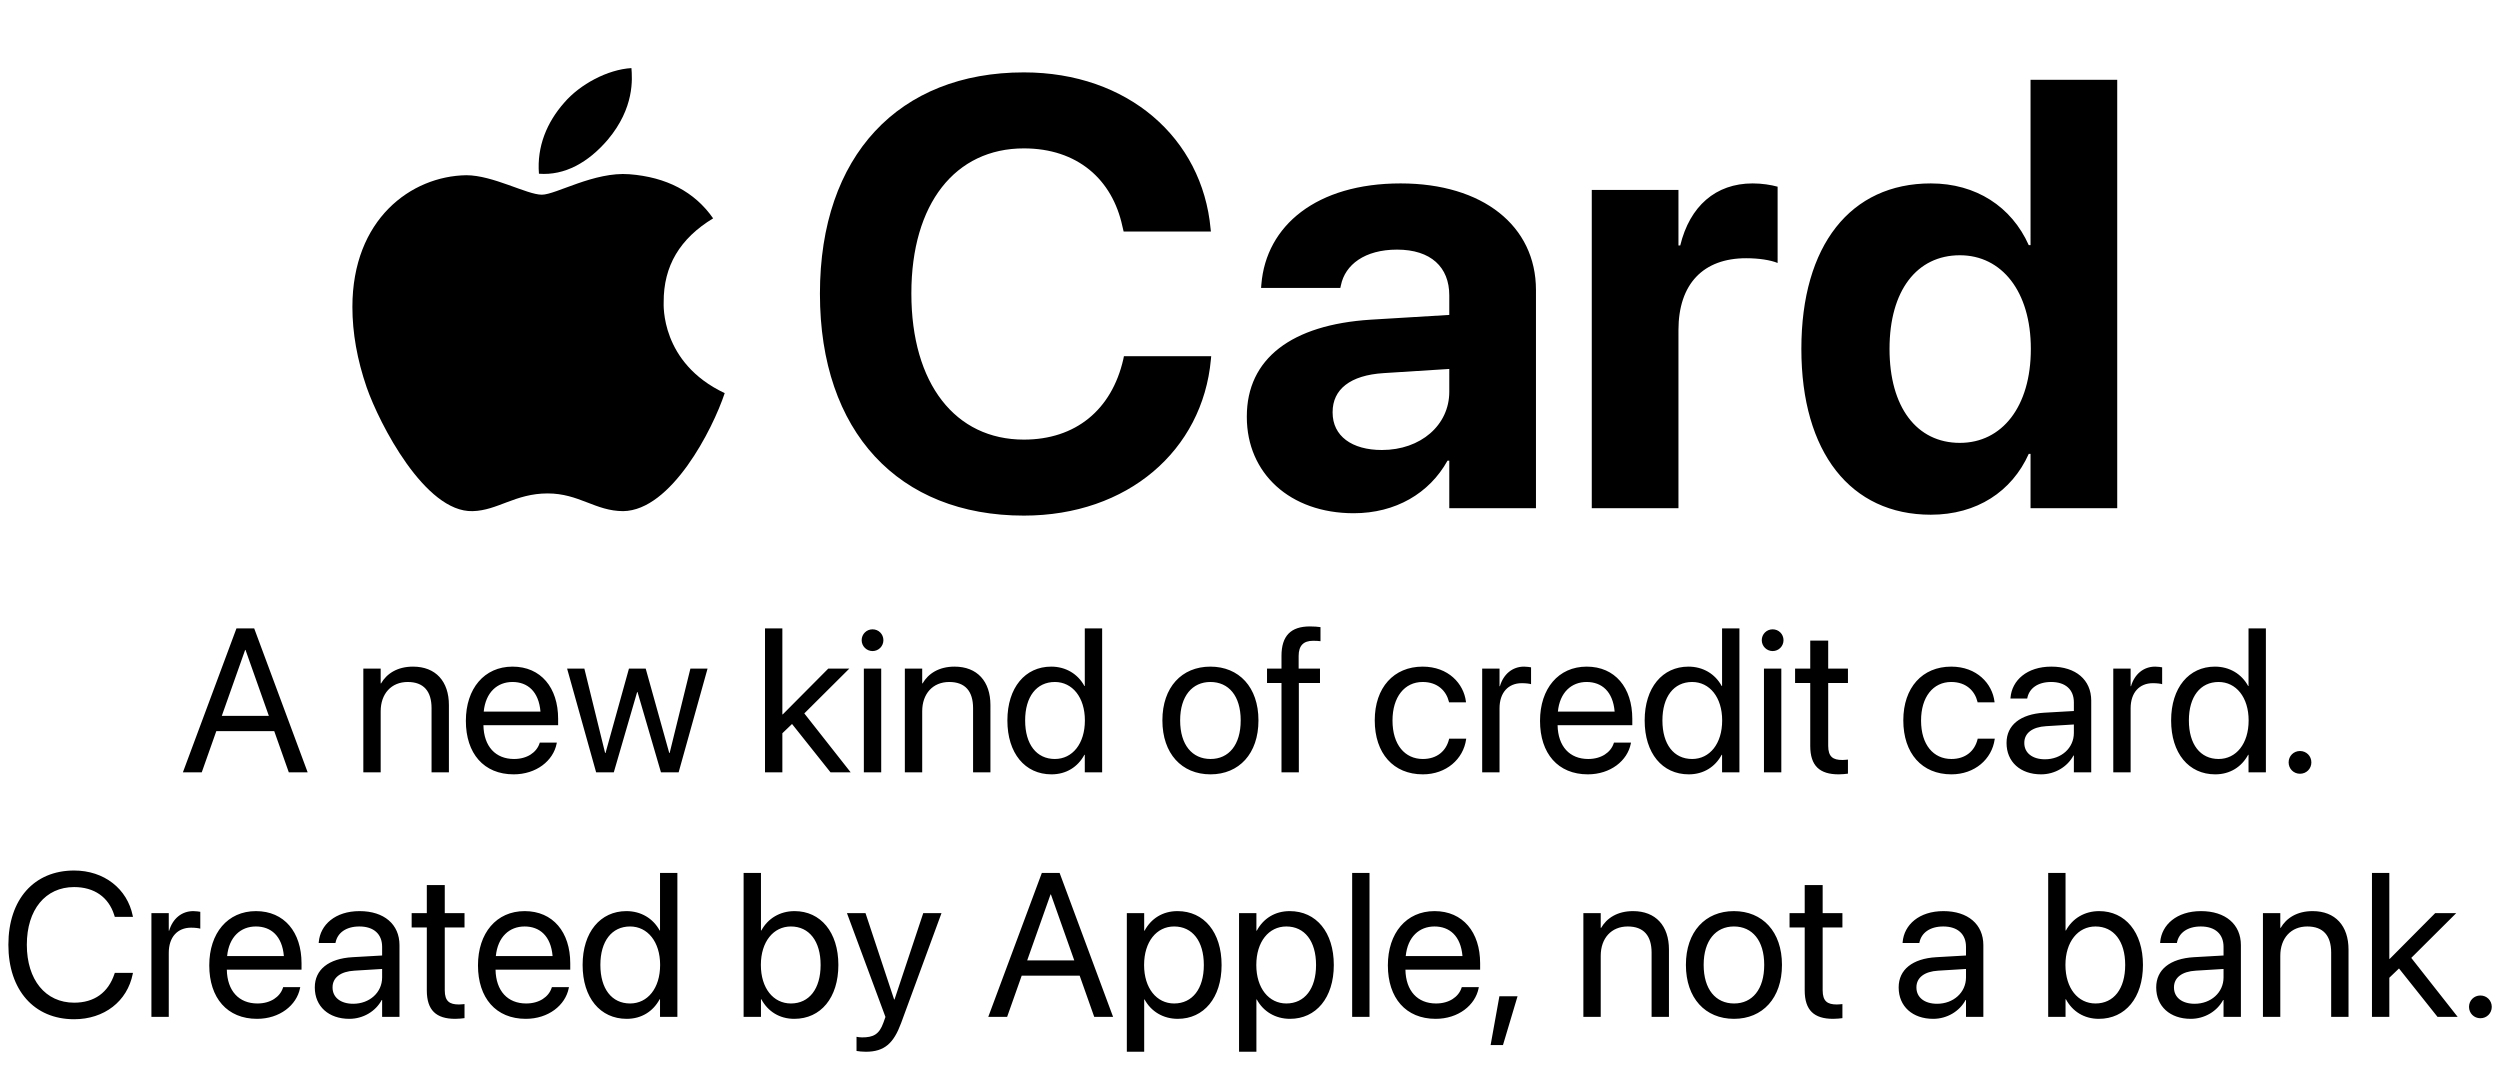 <?xml version="1.0" encoding="utf-8"?>
<svg width="514px" height="219px" viewBox="0 0 514 219" version="1.1" xmlns:xlink="http://www.w3.org/1999/xlink" xmlns="http://www.w3.org/2000/svg">
  <defs>
    <path d="M0 0L76.548 0L76.548 91.394L0 91.394L0 0Z" id="path_1" />
    <clipPath id="mask_1">
      <use xlink:href="#path_1" />
    </clipPath>
  </defs>
  <g id="Group-3" transform="translate(72.452 0)">
    <g id="apple-13" transform="translate(0 14)">
      <path d="M0 0L76.548 0L76.548 91.394L0 91.394L0 0Z" id="Background" fill="none" fill-rule="evenodd" stroke="none" />
      <g clip-path="url(#mask_1)">
        <path d="M64 48.138C63.96 40.674 67.336 35.041 74.169 30.892C70.346 25.421 64.57 22.411 56.944 21.822C49.724 21.252 41.833 26.031 38.945 26.031C35.895 26.031 28.899 22.025 23.408 22.025C12.06 22.208 0 31.075 0 49.114C0 54.442 0.976 59.947 2.929 65.627C5.532 73.091 14.927 91.394 24.73 91.089C29.855 90.967 33.475 87.449 40.145 87.449C46.612 87.449 49.968 91.089 55.683 91.089C65.566 90.947 74.067 74.311 76.548 66.827C63.289 60.584 64 48.524 64 48.138L64 48.138ZM52.49 14.744C58.042 8.155 57.533 2.156 57.371 0C52.469 0.285 46.795 3.335 43.562 7.098C40.003 11.124 37.908 16.107 38.355 21.72C43.663 22.127 48.504 19.401 52.49 14.744L52.49 14.744Z" id="Shape" fill="#000000" fill-rule="evenodd" stroke="none" />
      </g>
    </g>
    <g id="Card" transform="translate(91.548 0)">
      <path d="M84.961 73.904C83.252 92.642 67.81 106.009 46.509 106.009C20.752 106.009 4.578 88.797 4.578 60.416L4.578 60.355C4.578 31.973 20.813 14.883 46.509 14.883C67.871 14.883 83.191 28.372 84.9 47.049L84.961 47.598L67.017 47.598L66.772 46.56C64.697 36.856 57.495 30.508 46.509 30.508C32.41 30.508 23.377 41.861 23.377 60.294L23.377 60.355C23.377 78.909 32.41 90.384 46.509 90.384C57.129 90.384 64.575 84.28 66.956 73.843L67.078 73.233L85.022 73.233L84.961 73.904ZM253.113 93.314C249.634 101.065 242.432 105.826 232.971 105.826C216.492 105.826 206.36 93.008 206.36 71.768L206.36 71.707C206.36 50.406 216.492 37.71 232.971 37.71C242.249 37.71 249.573 42.471 253.113 50.406L253.479 50.406L253.479 16.409L271.301 16.409L271.301 104.483L253.479 104.483L253.479 93.314L253.113 93.314ZM133.606 94.717C129.883 101.431 122.925 105.521 114.319 105.521C101.196 105.521 92.346 97.281 92.346 85.745L92.346 85.623C92.346 73.721 101.562 66.763 117.798 65.726L133.972 64.749L133.972 60.721C133.972 54.922 130.188 51.321 123.23 51.321C116.577 51.321 112.549 54.434 111.694 58.645L111.572 59.195L95.276 59.195L95.337 58.462C96.314 46.377 106.689 37.71 123.962 37.71C140.869 37.71 151.794 46.438 151.794 59.622L151.794 104.483L133.972 104.483L133.972 94.717L133.606 94.717ZM163.269 104.483L181.091 104.483L181.091 67.862C181.091 58.34 186.218 53.091 195.007 53.091C197.571 53.091 200.012 53.458 201.477 54.068L201.477 38.382C200.134 38.016 198.303 37.71 196.35 37.71C188.721 37.71 183.411 42.41 181.458 50.467L181.091 50.467L181.091 39.053L163.269 39.053L163.269 104.483ZM224.487 71.768C224.487 83.67 230.042 91.055 238.953 91.055C247.62 91.055 253.54 83.609 253.54 71.768L253.54 71.707C253.54 59.927 247.559 52.481 238.953 52.481C230.103 52.481 224.487 59.744 224.487 71.707L224.487 71.768ZM109.985 84.707L109.985 84.83C109.985 89.651 113.953 92.52 120.117 92.52C128.113 92.52 133.972 87.393 133.972 80.557L133.972 75.857L120.483 76.712C113.586 77.139 109.985 80.069 109.985 84.707Z" />
    </g>
  </g>
  <g id="A-new-kind-of-credit-card.-Cre" transform="translate(0 119)">
    <g id="A-new-kind-of-credit-card.">
      <path d="M263.474 39.796L267.042 39.796L267.042 21.421L271.39 21.421L271.39 18.468L267.001 18.468L267.001 15.864C267.001 13.752 267.986 12.747 269.955 12.747C270.508 12.747 271.062 12.767 271.493 12.829L271.493 9.937C270.959 9.855 270.119 9.793 269.319 9.793C265.381 9.793 263.474 11.742 263.474 15.843L263.474 18.468L260.5 18.468L260.5 21.421L263.474 21.421L263.474 39.796ZM37.601 39.796L41.477 39.796L44.471 31.327L56.386 31.327L59.38 39.796L63.256 39.796L52.264 10.204L48.614 10.204L37.601 39.796ZM160.853 39.796L157.285 39.796L157.285 10.204L160.853 10.204L160.853 27.881L160.935 27.881L170.287 18.468L174.614 18.468L165.365 27.676L174.901 39.796L170.758 39.796L162.842 29.85L160.853 31.757L160.853 39.796ZM216.183 40.206C219.239 40.206 221.618 38.669 222.951 36.187L223.033 36.187L223.033 39.796L226.601 39.796L226.601 10.204L223.033 10.204L223.033 22.037L222.951 22.037C221.618 19.576 219.136 18.058 216.122 18.058C210.769 18.058 207.119 22.385 207.119 29.112L207.119 29.132C207.119 35.859 210.728 40.206 216.183 40.206ZM347.208 40.206C350.263 40.206 352.642 38.669 353.975 36.187L354.057 36.187L354.057 39.796L357.625 39.796L357.625 10.204L354.057 10.204L354.057 22.037L353.975 22.037C352.642 19.576 350.161 18.058 347.146 18.058C341.793 18.058 338.143 22.385 338.143 29.112L338.143 29.132C338.143 35.859 341.752 40.206 347.208 40.206ZM455.448 40.206C458.503 40.206 460.882 38.669 462.215 36.187L462.297 36.187L462.297 39.796L465.866 39.796L465.866 10.204L462.297 10.204L462.297 22.037L462.215 22.037C460.882 19.576 458.401 18.058 455.386 18.058C450.034 18.058 446.383 22.385 446.383 29.112L446.383 29.132C446.383 35.859 449.993 40.206 455.448 40.206ZM179.392 14.859C180.643 14.859 181.627 13.854 181.627 12.623C181.627 11.373 180.643 10.388 179.392 10.388C178.162 10.388 177.157 11.373 177.157 12.623C177.157 13.854 178.162 14.859 179.392 14.859ZM366.69 12.623C366.69 13.854 365.706 14.859 364.455 14.859C363.224 14.859 362.219 13.854 362.219 12.623C362.219 11.373 363.224 10.388 364.455 10.388C365.706 10.388 366.69 11.373 366.69 12.623ZM378.031 40.206C378.728 40.206 379.487 40.124 379.938 40.063L379.938 37.171C379.63 37.192 379.22 37.253 378.79 37.253C376.882 37.253 375.877 36.618 375.877 34.341L375.877 21.421L379.938 21.421L379.938 18.468L375.877 18.468L375.877 12.706L372.186 12.706L372.186 18.468L369.069 18.468L369.069 21.421L372.186 21.421L372.186 34.362C372.186 38.443 374.114 40.206 378.031 40.206ZM50.398 14.633L50.48 14.633L55.279 28.189L45.599 28.189L50.398 14.633ZM74.7 39.796L78.268 39.796L78.268 27.246C78.268 23.616 80.462 21.216 83.826 21.216C87.107 21.216 88.727 23.123 88.727 26.589L88.727 39.796L92.295 39.796L92.295 25.954C92.295 21.093 89.588 18.058 84.913 18.058C81.672 18.058 79.499 19.514 78.35 21.503L78.268 21.503L78.268 18.468L74.7 18.468L74.7 39.796ZM114.444 33.89C113.747 37.417 110.26 40.206 105.605 40.206C99.473 40.206 95.782 35.92 95.782 29.214L95.782 29.194C95.782 22.59 99.555 18.058 105.379 18.058C111.204 18.058 114.751 22.385 114.751 28.784L114.751 30.096L99.391 30.096C99.473 34.485 101.893 37.048 105.687 37.048C108.394 37.048 110.301 35.695 110.917 33.87L110.978 33.685L114.485 33.685L114.444 33.89ZM189.605 39.796L186.037 39.796L186.037 18.468L189.605 18.468L189.605 21.503L189.687 21.503C190.835 19.514 193.009 18.058 196.25 18.058C200.925 18.058 203.632 21.093 203.632 25.954L203.632 39.796L200.064 39.796L200.064 26.589C200.064 23.123 198.444 21.216 195.163 21.216C191.799 21.216 189.605 23.616 189.605 27.246L189.605 39.796ZM258.737 29.132C258.737 35.941 254.758 40.206 248.873 40.206C242.946 40.206 238.988 35.92 238.988 29.132L238.988 29.091C238.988 22.303 242.966 18.058 248.852 18.058C254.738 18.058 258.737 22.283 258.737 29.091L258.737 29.132ZM301.434 33.008C300.86 37.069 297.353 40.206 292.534 40.206C286.484 40.206 282.649 35.9 282.649 29.112L282.649 29.091C282.649 22.365 286.566 18.058 292.493 18.058C297.804 18.058 300.942 21.585 301.393 25.236L301.414 25.4L297.927 25.4L297.886 25.236C297.353 23.103 295.63 21.216 292.493 21.216C288.781 21.216 286.299 24.293 286.299 29.132L286.299 29.153C286.299 34.116 288.842 37.048 292.534 37.048C295.446 37.048 297.312 35.408 297.907 33.029L297.948 32.865L301.455 32.865L301.434 33.008ZM304.736 39.796L308.304 39.796L308.304 26.63C308.304 23.39 310.109 21.462 312.877 21.462C313.739 21.462 314.498 21.565 314.785 21.668L314.785 18.202C314.498 18.161 313.964 18.058 313.349 18.058C310.95 18.058 309.104 19.617 308.386 22.078L308.304 22.078L308.304 18.468L304.736 18.468L304.736 39.796ZM335.292 33.89C334.595 37.417 331.109 40.206 326.454 40.206C320.322 40.206 316.63 35.92 316.63 29.214L316.63 29.194C316.63 22.59 320.404 18.058 326.228 18.058C332.052 18.058 335.6 22.385 335.6 28.784L335.6 30.096L320.24 30.096C320.322 34.485 322.742 37.048 326.536 37.048C329.243 37.048 331.15 35.695 331.765 33.87L331.827 33.685L335.333 33.685L335.292 33.89ZM410.105 33.008C409.531 37.069 406.024 40.206 401.205 40.206C395.155 40.206 391.32 35.9 391.32 29.112L391.32 29.091C391.32 22.365 395.237 18.058 401.164 18.058C406.475 18.058 409.613 21.585 410.064 25.236L410.084 25.4L406.598 25.4L406.557 25.236C406.024 23.103 404.301 21.216 401.164 21.216C397.452 21.216 394.97 24.293 394.97 29.132L394.97 29.153C394.97 34.116 397.513 37.048 401.205 37.048C404.117 37.048 405.983 35.408 406.578 33.029L406.619 32.865L410.125 32.865L410.105 33.008ZM419.641 40.206C422.492 40.206 425.055 38.669 426.306 36.331L426.388 36.331L426.388 39.796L429.957 39.796L429.957 25.051C429.957 20.786 426.798 18.058 421.753 18.058C416.729 18.058 413.673 20.888 413.366 24.395L413.345 24.621L416.791 24.621L416.832 24.436C417.242 22.529 418.964 21.216 421.712 21.216C424.686 21.216 426.388 22.795 426.388 25.4L426.388 27.184L420.277 27.533C415.375 27.82 412.545 30.096 412.545 33.726L412.545 33.767C412.545 37.643 415.396 40.206 419.641 40.206ZM438.057 39.796L434.489 39.796L434.489 18.468L438.057 18.468L438.057 22.078L438.139 22.078C438.857 19.617 440.703 18.058 443.102 18.058C443.717 18.058 444.25 18.161 444.538 18.202L444.538 21.668C444.25 21.565 443.492 21.462 442.63 21.462C439.862 21.462 438.057 23.39 438.057 26.63L438.057 39.796ZM122.565 39.796L126.195 39.796L130.994 23.288L131.076 23.288L135.895 39.796L139.525 39.796L145.472 18.468L141.945 18.468L137.679 35.818L137.597 35.818L132.757 18.468L129.312 18.468L124.493 35.818L124.411 35.818L120.145 18.468L116.597 18.468L122.565 39.796ZM181.176 39.796L181.176 18.468L177.608 18.468L177.608 39.796L181.176 39.796ZM111.122 27.307C110.773 23.165 108.476 21.216 105.359 21.216C102.262 21.216 99.842 23.329 99.453 27.307L111.122 27.307ZM216.88 37.048C213.107 37.048 210.769 34.034 210.769 29.132L210.769 29.112C210.769 24.252 213.107 21.216 216.88 21.216C220.469 21.216 223.053 24.354 223.053 29.112L223.053 29.132C223.053 33.911 220.49 37.048 216.88 37.048ZM366.239 39.796L362.67 39.796L362.67 18.468L366.239 18.468L366.239 39.796ZM242.638 29.132C242.638 34.157 245.12 37.048 248.893 37.048C252.646 37.048 255.086 34.136 255.086 29.132L255.086 29.091C255.086 24.087 252.625 21.216 248.852 21.216C245.14 21.216 242.638 24.108 242.638 29.091L242.638 29.132ZM331.97 27.307C331.622 23.165 329.325 21.216 326.208 21.216C323.111 21.216 320.691 23.329 320.301 27.307L331.97 27.307ZM347.905 37.048C344.131 37.048 341.793 34.034 341.793 29.132L341.793 29.112C341.793 24.252 344.131 21.216 347.905 21.216C351.494 21.216 354.078 24.354 354.078 29.112L354.078 29.132C354.078 33.911 351.514 37.048 347.905 37.048ZM456.145 37.048C452.372 37.048 450.034 34.034 450.034 29.132L450.034 29.112C450.034 24.252 452.372 21.216 456.145 21.216C459.734 21.216 462.318 24.354 462.318 29.112L462.318 29.132C462.318 33.911 459.754 37.048 456.145 37.048ZM416.196 33.767L416.196 33.726C416.196 31.737 417.836 30.465 420.687 30.301L426.388 29.953L426.388 31.696C426.388 34.792 423.804 37.11 420.441 37.11C417.877 37.11 416.196 35.818 416.196 33.767ZM475.217 37.746C475.217 39.058 474.192 40.084 472.879 40.084C471.567 40.084 470.542 39.058 470.542 37.746C470.542 36.433 471.567 35.408 472.879 35.408C474.192 35.408 475.217 36.433 475.217 37.746Z" />
    </g>
    <g id="Created-by-Apple,-not-a-bank.">
      <path d="M27.296 81.224C26.168 86.884 21.431 90.555 15.237 90.555C7.014 90.555 1.723 84.567 1.723 75.256L1.723 75.236C1.723 65.925 6.993 59.978 15.237 59.978C21.39 59.978 26.168 63.71 27.296 69.309L27.337 69.514L23.605 69.514L23.461 69.063C22.312 65.474 19.4 63.382 15.237 63.382C9.331 63.382 5.517 68.038 5.517 75.236L5.517 75.256C5.517 82.455 9.352 87.151 15.237 87.151C19.38 87.151 22.251 85.1 23.543 81.204L23.605 81.019L27.337 81.019L27.296 81.224ZM128.851 90.473C131.906 90.473 134.285 88.935 135.618 86.454L135.7 86.454L135.7 90.063L139.269 90.063L139.269 60.47L135.7 60.47L135.7 72.303L135.618 72.303C134.285 69.842 131.804 68.325 128.789 68.325C123.437 68.325 119.786 72.652 119.786 79.378L119.786 79.399C119.786 86.126 123.396 90.473 128.851 90.473ZM172.368 79.399C172.368 86.126 168.759 90.473 163.304 90.473C160.248 90.473 157.869 88.935 156.536 86.454L156.454 86.454L156.454 90.063L152.886 90.063L152.886 60.47L156.454 60.47L156.454 72.303L156.536 72.303C157.869 69.842 160.351 68.325 163.365 68.325C168.718 68.325 172.368 72.652 172.368 79.378L172.368 79.399ZM207.067 90.063L203.191 90.063L214.204 60.47L217.854 60.47L228.847 90.063L224.971 90.063L221.977 81.593L210.062 81.593L207.067 90.063ZM278.004 90.063L281.572 90.063L281.572 60.47L278.004 60.47L278.004 90.063ZM440.59 79.399C440.59 86.126 436.98 90.473 431.525 90.473C428.47 90.473 426.091 88.935 424.758 86.454L424.676 86.454L424.676 90.063L421.107 90.063L421.107 60.47L424.676 60.47L424.676 72.303L424.758 72.303C426.091 69.842 428.572 68.325 431.587 68.325C436.939 68.325 440.59 72.652 440.59 79.378L440.59 79.399ZM487.676 90.063L491.244 90.063L491.244 82.024L493.233 80.117L501.149 90.063L505.292 90.063L495.756 77.943L505.005 68.735L500.678 68.735L491.326 78.148L491.244 78.148L491.244 60.47L487.676 60.47L487.676 90.063ZM93.598 90.473C94.295 90.473 95.054 90.391 95.505 90.33L95.505 87.438C95.197 87.459 94.787 87.52 94.356 87.52C92.449 87.52 91.444 86.884 91.444 84.608L91.444 71.688L95.505 71.688L95.505 68.735L91.444 68.735L91.444 62.972L87.753 62.972L87.753 68.735L84.636 68.735L84.636 71.688L87.753 71.688L87.753 84.628C87.753 88.71 89.681 90.473 93.598 90.473ZM378.8 90.33C378.349 90.391 377.59 90.473 376.893 90.473C372.976 90.473 371.048 88.71 371.048 84.628L371.048 71.688L367.931 71.688L367.931 68.735L371.048 68.735L371.048 62.972L374.739 62.972L374.739 68.735L378.8 68.735L378.8 71.688L374.739 71.688L374.739 84.608C374.739 86.884 375.744 87.52 377.651 87.52C378.082 87.52 378.492 87.459 378.8 87.438L378.8 90.33ZM216.07 64.9L215.988 64.9L211.189 78.456L220.869 78.456L216.07 64.9ZM34.699 90.063L31.131 90.063L31.131 68.735L34.699 68.735L34.699 72.344L34.781 72.344C35.499 69.883 37.345 68.325 39.744 68.325C40.359 68.325 40.893 68.427 41.18 68.468L41.18 71.934C40.893 71.832 40.134 71.729 39.273 71.729C36.504 71.729 34.699 73.657 34.699 76.897L34.699 90.063ZM52.849 90.473C57.504 90.473 60.99 87.684 61.688 84.157L61.728 83.952L58.222 83.952L58.16 84.136C57.545 85.961 55.638 87.315 52.931 87.315C49.137 87.315 46.717 84.751 46.635 80.363L61.995 80.363L61.995 79.05C61.995 72.652 58.447 68.325 52.623 68.325C46.799 68.325 43.025 72.857 43.025 79.46L43.025 79.481C43.025 86.187 46.717 90.473 52.849 90.473ZM78.483 86.597C77.232 88.935 74.669 90.473 71.818 90.473C67.573 90.473 64.723 87.91 64.723 84.034L64.723 83.993C64.723 80.363 67.553 78.086 72.454 77.799L78.565 77.451L78.565 75.666C78.565 73.062 76.863 71.483 73.89 71.483C71.142 71.483 69.419 72.795 69.009 74.703L68.968 74.887L65.522 74.887L65.543 74.662C65.851 71.155 68.906 68.325 73.931 68.325C78.976 68.325 82.134 71.052 82.134 75.318L82.134 90.063L78.565 90.063L78.565 86.597L78.483 86.597ZM116.936 84.157C116.238 87.684 112.752 90.473 108.097 90.473C101.965 90.473 98.273 86.187 98.273 79.481L98.273 79.46C98.273 72.857 102.047 68.325 107.871 68.325C113.695 68.325 117.243 72.652 117.243 79.05L117.243 80.363L101.883 80.363C101.965 84.751 104.385 87.315 108.179 87.315C110.886 87.315 112.793 85.961 113.408 84.136L113.47 83.952L116.977 83.952L116.936 84.157ZM231.677 97.241L235.245 97.241L235.245 86.495L235.327 86.495C236.66 88.956 239.142 90.473 242.156 90.473C247.509 90.473 251.159 86.146 251.159 79.419L251.159 79.399C251.159 72.672 247.55 68.325 242.095 68.325C239.039 68.325 236.66 69.863 235.327 72.344L235.245 72.344L235.245 68.735L231.677 68.735L231.677 97.241ZM258.316 97.241L254.748 97.241L254.748 68.735L258.316 68.735L258.316 72.344L258.398 72.344C259.731 69.863 262.11 68.325 265.166 68.325C270.621 68.325 274.23 72.672 274.23 79.399L274.23 79.419C274.23 86.146 270.58 90.473 265.228 90.473C262.213 90.473 259.731 88.956 258.398 86.495L258.316 86.495L258.316 97.241ZM304.008 84.157C303.311 87.684 299.824 90.473 295.169 90.473C289.037 90.473 285.346 86.187 285.346 79.481L285.346 79.46C285.346 72.857 289.119 68.325 294.943 68.325C300.768 68.325 304.315 72.652 304.315 79.05L304.315 80.363L288.955 80.363C289.037 84.751 291.457 87.315 295.251 87.315C297.958 87.315 299.865 85.961 300.48 84.136L300.542 83.952L304.049 83.952L304.008 84.157ZM329.109 90.063L325.541 90.063L325.541 68.735L329.109 68.735L329.109 71.77L329.191 71.77C330.34 69.781 332.514 68.325 335.754 68.325C340.43 68.325 343.137 71.36 343.137 76.22L343.137 90.063L339.568 90.063L339.568 76.856C339.568 73.39 337.948 71.483 334.667 71.483C331.304 71.483 329.109 73.882 329.109 77.512L329.109 90.063ZM356.508 90.473C362.394 90.473 366.372 86.207 366.372 79.399L366.372 79.358C366.372 72.549 362.373 68.325 356.487 68.325C350.602 68.325 346.623 72.57 346.623 79.358L346.623 79.399C346.623 86.187 350.581 90.473 356.508 90.473ZM397.462 90.473C400.312 90.473 402.876 88.935 404.127 86.597L404.209 86.597L404.209 90.063L407.777 90.063L407.777 75.318C407.777 71.052 404.619 68.325 399.574 68.325C394.55 68.325 391.494 71.155 391.187 74.662L391.166 74.887L394.611 74.887L394.652 74.703C395.062 72.795 396.785 71.483 399.533 71.483C402.507 71.483 404.209 73.062 404.209 75.666L404.209 77.451L398.098 77.799C393.196 78.086 390.366 80.363 390.366 83.993L390.366 84.034C390.366 87.91 393.217 90.473 397.462 90.473ZM450.413 90.473C453.264 90.473 455.827 88.935 457.078 86.597L457.16 86.597L457.16 90.063L460.729 90.063L460.729 75.318C460.729 71.052 457.57 68.325 452.525 68.325C447.501 68.325 444.445 71.155 444.138 74.662L444.117 74.887L447.562 74.887L447.604 74.703C448.014 72.795 449.736 71.483 452.484 71.483C455.458 71.483 457.16 73.062 457.16 75.666L457.16 77.451L451.049 77.799C446.147 78.086 443.317 80.363 443.317 83.993L443.317 84.034C443.317 87.91 446.168 90.473 450.413 90.473ZM468.829 90.063L465.261 90.063L465.261 68.735L468.829 68.735L468.829 71.77L468.911 71.77C470.06 69.781 472.233 68.325 475.474 68.325C480.149 68.325 482.856 71.36 482.856 76.22L482.856 90.063L479.288 90.063L479.288 76.856C479.288 73.39 477.668 71.483 474.387 71.483C471.023 71.483 468.829 73.882 468.829 77.512L468.829 90.063ZM178.008 97.241C181.863 97.241 183.729 95.477 185.247 91.396L193.573 68.735L189.82 68.735L183.914 86.495L183.832 86.495L177.946 68.735L174.132 68.735L182.048 90.084L181.617 91.293C180.756 93.713 179.505 94.288 177.249 94.288C176.818 94.288 176.408 94.226 176.101 94.165L176.101 97.077C176.552 97.159 177.311 97.241 178.008 97.241ZM52.602 71.483C55.72 71.483 58.017 73.431 58.365 77.574L46.696 77.574C47.086 73.595 49.506 71.483 52.602 71.483ZM113.613 77.574C113.265 73.431 110.968 71.483 107.851 71.483C104.754 71.483 102.334 73.595 101.944 77.574L113.613 77.574ZM129.548 87.315C125.774 87.315 123.437 84.3 123.437 79.399L123.437 79.378C123.437 74.518 125.774 71.483 129.548 71.483C133.137 71.483 135.721 74.621 135.721 79.378L135.721 79.399C135.721 84.177 133.157 87.315 129.548 87.315ZM156.434 79.399C156.434 84.177 158.997 87.315 162.606 87.315C166.38 87.315 168.718 84.3 168.718 79.399L168.718 79.378C168.718 74.518 166.38 71.483 162.606 71.483C159.018 71.483 156.434 74.621 156.434 79.378L156.434 79.399ZM241.397 87.315C237.809 87.315 235.225 84.177 235.225 79.419L235.225 79.399C235.225 74.621 237.788 71.483 241.397 71.483C245.171 71.483 247.509 74.498 247.509 79.399L247.509 79.419C247.509 84.28 245.171 87.315 241.397 87.315ZM258.296 79.419C258.296 84.177 260.88 87.315 264.469 87.315C268.242 87.315 270.58 84.28 270.58 79.419L270.58 79.399C270.58 74.498 268.242 71.483 264.469 71.483C260.859 71.483 258.296 74.621 258.296 79.399L258.296 79.419ZM300.686 77.574C300.337 73.431 298.04 71.483 294.923 71.483C291.826 71.483 289.406 73.595 289.017 77.574L300.686 77.574ZM356.528 87.315C352.755 87.315 350.273 84.423 350.273 79.399L350.273 79.358C350.273 74.374 352.775 71.483 356.487 71.483C360.261 71.483 362.722 74.354 362.722 79.358L362.722 79.399C362.722 84.403 360.281 87.315 356.528 87.315ZM424.655 79.399C424.655 84.177 427.219 87.315 430.828 87.315C434.602 87.315 436.939 84.3 436.939 79.399L436.939 79.378C436.939 74.518 434.602 71.483 430.828 71.483C427.239 71.483 424.655 74.621 424.655 79.378L424.655 79.399ZM68.373 83.993L68.373 84.034C68.373 86.085 70.055 87.376 72.618 87.376C75.981 87.376 78.565 85.059 78.565 81.962L78.565 80.219L72.864 80.568C70.014 80.732 68.373 82.003 68.373 83.993ZM394.017 84.034L394.017 83.993C394.017 82.003 395.657 80.732 398.508 80.568L404.209 80.219L404.209 81.962C404.209 85.059 401.625 87.376 398.262 87.376C395.698 87.376 394.017 86.085 394.017 84.034ZM446.968 84.034L446.968 83.993C446.968 82.003 448.608 80.732 451.459 80.568L457.16 80.219L457.16 81.962C457.16 85.059 454.576 87.376 451.213 87.376C448.649 87.376 446.968 86.085 446.968 84.034ZM512.306 88.012C512.306 89.325 511.28 90.35 509.968 90.35C508.655 90.35 507.63 89.325 507.63 88.012C507.63 86.7 508.655 85.674 509.968 85.674C511.28 85.674 512.306 86.7 512.306 88.012ZM306.469 95.867L309.012 95.867L312.006 85.838L308.273 85.838L306.469 95.867Z" />
    </g>
  </g>
</svg>